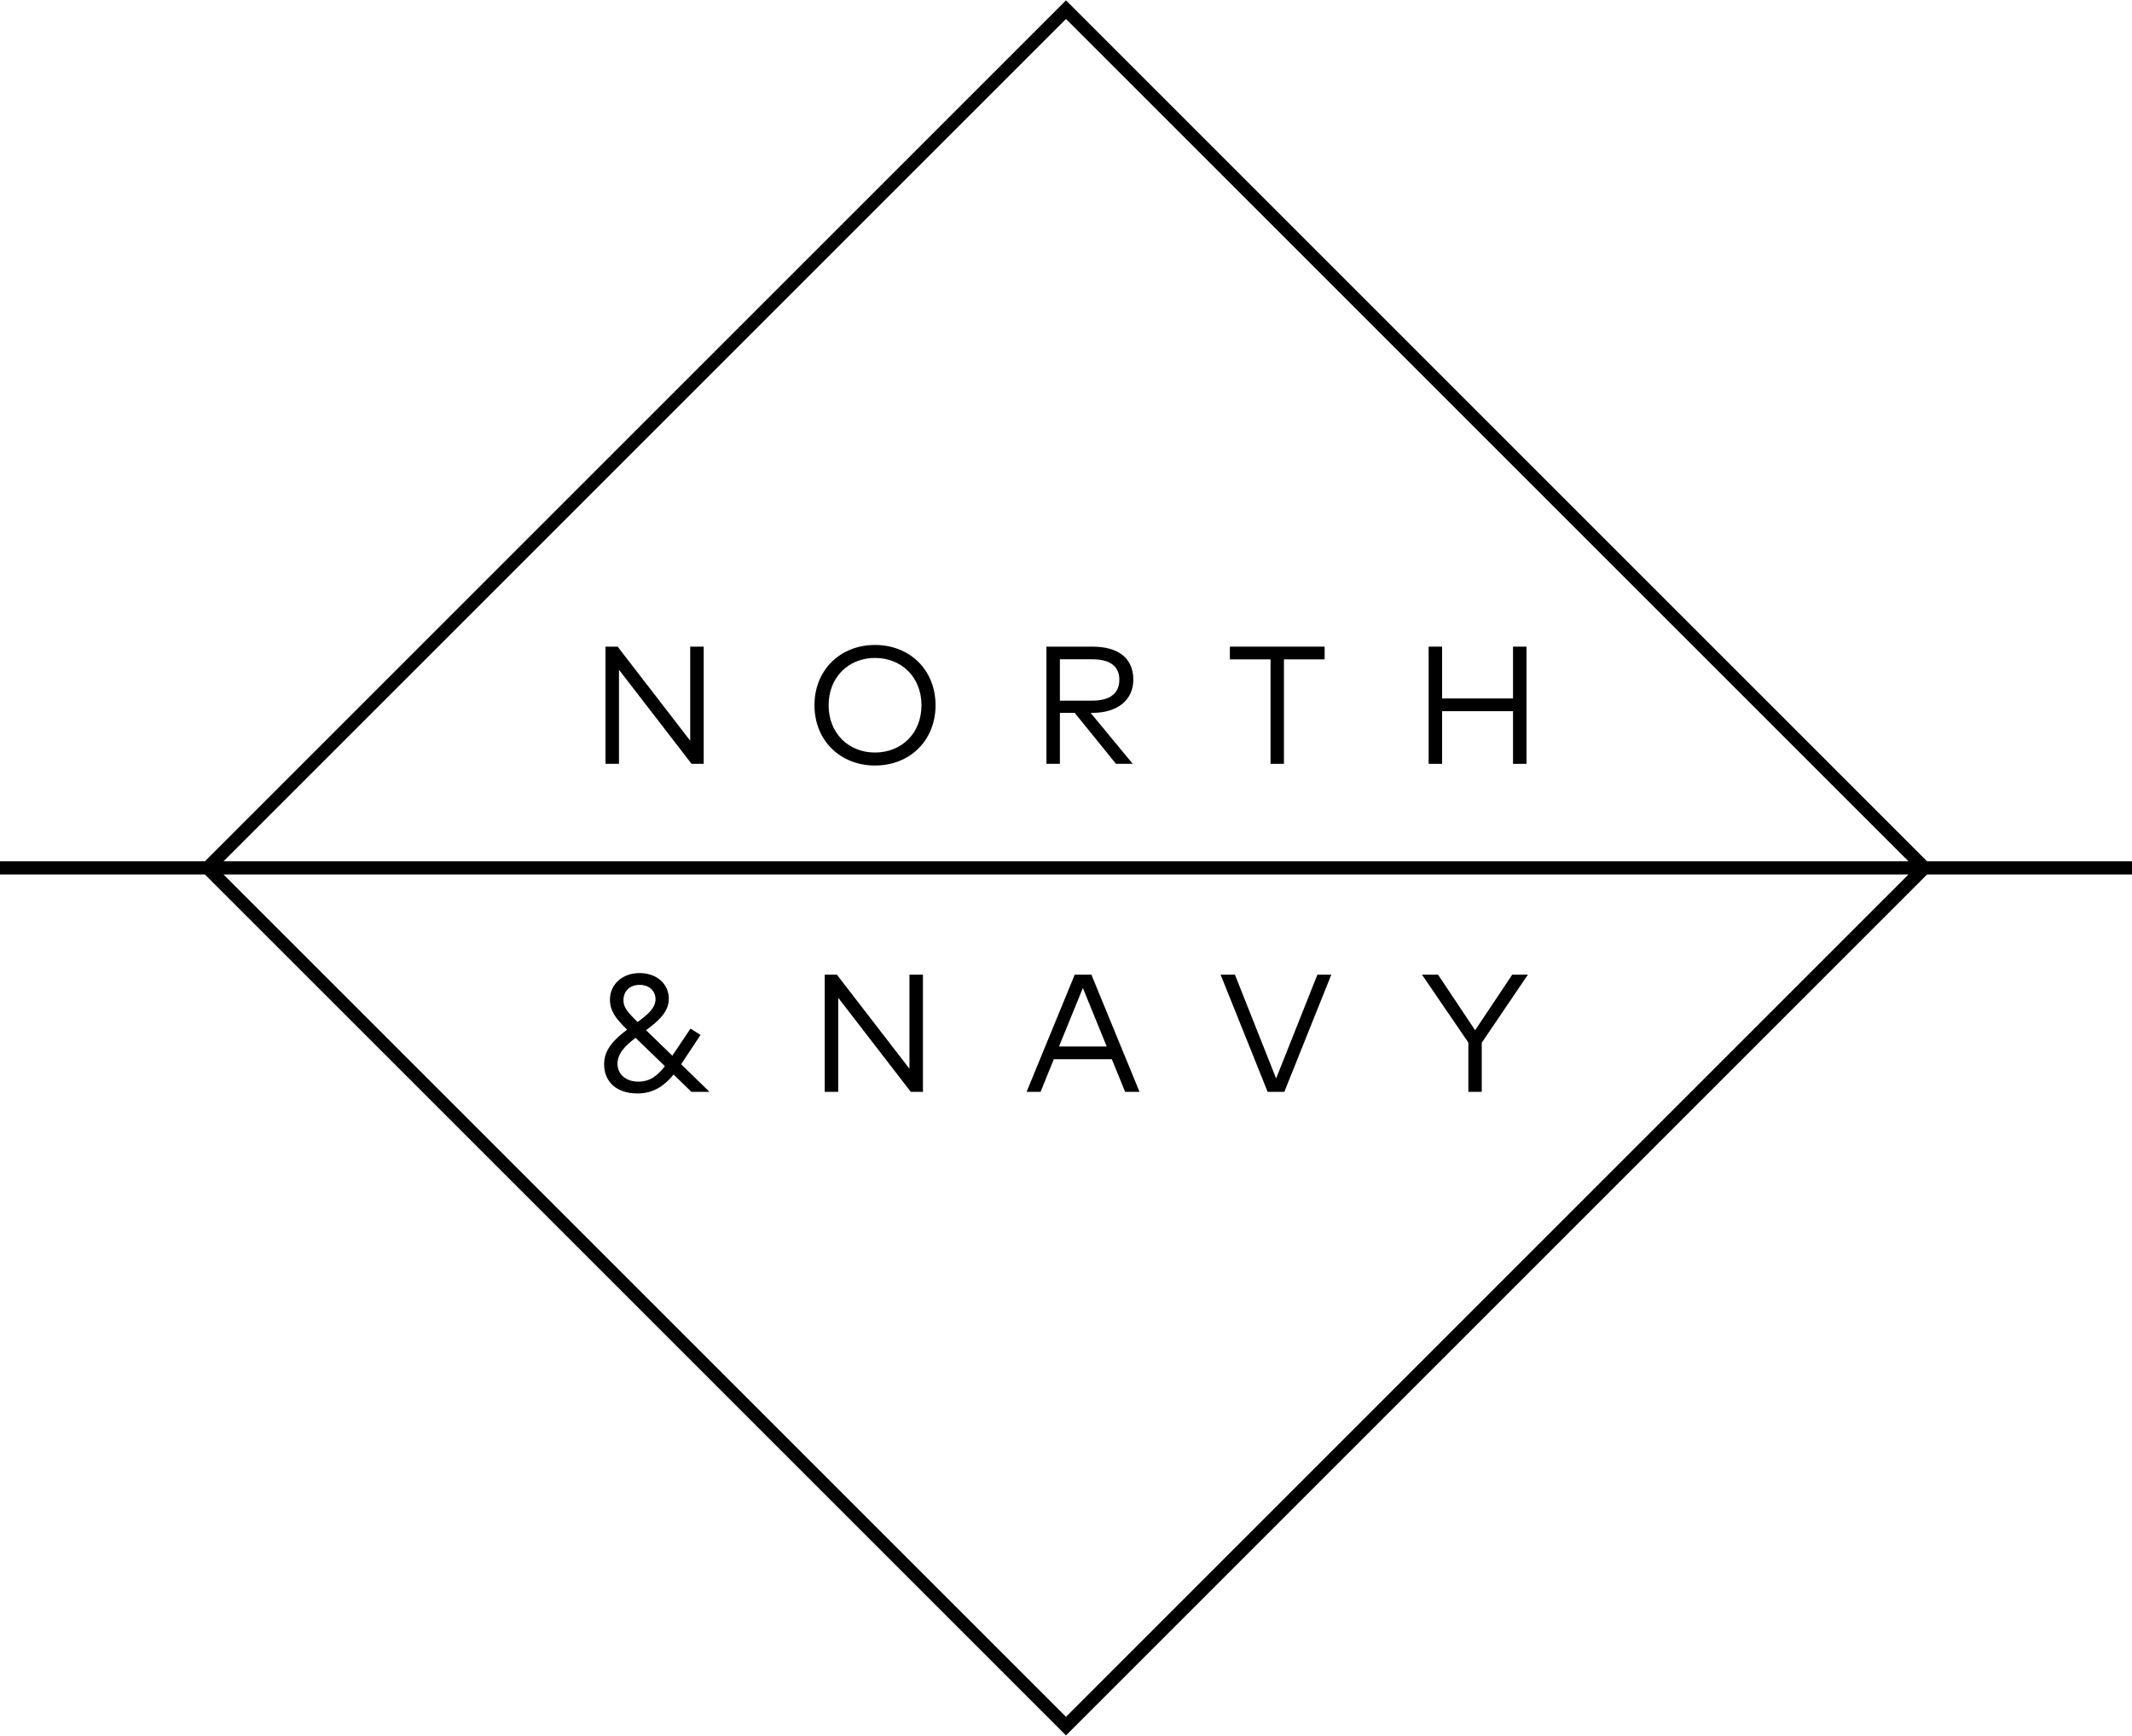 <?xml version="1.0" encoding="utf-8"?>
<!-- Generator: Adobe Illustrator 18.1.1, SVG Export Plug-In . SVG Version: 6.00 Build 0)  -->
<svg version="1.1" id="logo_northnavy" xmlns="http://www.w3.org/2000/svg" xmlns:xlink="http://www.w3.org/1999/xlink" x="0px"
	 y="0px" viewBox="0 0 280 228" enable-background="new 0 0 280 228" xml:space="preserve">
<polygon points="90.648,97.299 81.115,84.939 79.52,84.939 79.52,100.333 81.291,100.333 81.291,87.974 90.824,100.333
	92.418,100.333 92.418,84.939 90.648,84.939 "/>
<path d="M114.917,84.719c-4.574,0-7.95,3.299-7.95,7.917c0,4.619,3.376,7.917,7.95,7.917c4.585,0,7.95-3.298,7.95-7.917
	C122.867,88.018,119.503,84.719,114.917,84.719z M114.917,98.849c-3.453,0-6.092-2.507-6.092-6.213c0-3.705,2.639-6.212,6.092-6.212
	c3.463,0,6.102,2.507,6.102,6.212C121.02,96.342,118.381,98.849,114.917,98.849z"/>
<path d="M148.841,89.282c0-2.782-1.913-4.343-5.377-4.343h-6.037v15.394h1.77v-6.696h1.946l5.421,6.696h2.199l-5.531-6.696h0.253
	C146.774,93.637,148.841,91.943,148.841,89.282z M139.198,92.032V86.6h4.244c2.309,0,3.563,0.902,3.563,2.683
	c0,1.792-1.221,2.749-3.563,2.749H139.198z"/>
<polygon points="161.521,86.611 166.864,86.611 166.864,100.333 168.624,100.333 168.624,86.611 173.967,86.611 173.967,84.939
	161.521,84.939 "/>
<polygon points="198.709,84.939 198.709,91.745 189.396,91.745 189.396,84.939 187.626,84.939 187.626,100.333 189.396,100.333
	189.396,93.417 198.709,93.417 198.709,100.333 200.48,100.333 200.48,84.939 "/>
<path d="M79.339,139.781c0,2.386,1.705,3.849,4.387,3.849c2.177,0,3.606-1.099,4.739-2.485l2.342,2.276h2.375l-3.728-3.629
	l2.551-3.849l-1.32-0.835l-2.386,3.563l-3.453-3.354c1.55-1.144,2.991-2.353,2.991-4.123c0-1.958-1.583-3.376-3.849-3.376
	c-2.298,0-3.881,1.54-3.881,3.464c0,1.495,0.726,2.474,2.254,3.97C80.802,136.427,79.339,137.78,79.339,139.781z M87.322,140.045
	c-1,1.286-1.979,2.034-3.497,2.034c-1.605,0-2.727-0.956-2.727-2.353c0-1.386,1.078-2.419,2.375-3.398L87.322,140.045z
	 M81.879,131.38c0-1.177,0.825-2.012,2.111-2.012c1.276,0,2.1,0.781,2.1,1.902c0,1.143-1.067,2.034-2.353,2.98
	C82.341,132.875,81.879,132.304,81.879,131.38z"/>
<polygon points="110.083,131.061 119.617,143.421 121.211,143.421 121.211,128.027 119.441,128.027 119.441,140.386
	109.908,128.027 108.313,128.027 108.313,143.421 110.083,143.421 "/>
<path d="M138.399,139.133h7.62l1.748,4.288h1.891l-6.323-15.394h-2.188l-6.323,15.394h1.837L138.399,139.133z M142.215,129.775
	l3.134,7.686h-6.268L142.215,129.775z"/>
<polygon points="168.673,143.421 174.841,128.027 173.016,128.027 167.595,141.661 162.185,128.027 160.305,128.027
	166.484,143.421 "/>
<polygon points="192.842,143.421 194.602,143.421 194.602,136.966 200.661,128.027 198.604,128.027 193.733,135.328
	188.862,128.027 186.751,128.027 192.842,136.944 "/>
<path d="M280,113.135h-26.91L140.611,0.657L140,0.045L26.91,113.135H0v1.73h26.91L140,227.955l113.09-113.09H280V113.135z
	 M140,2.491l110.644,110.644H29.356L140,2.491z M140,225.51L29.356,114.865h221.288L140,225.51z"/>
</svg>
